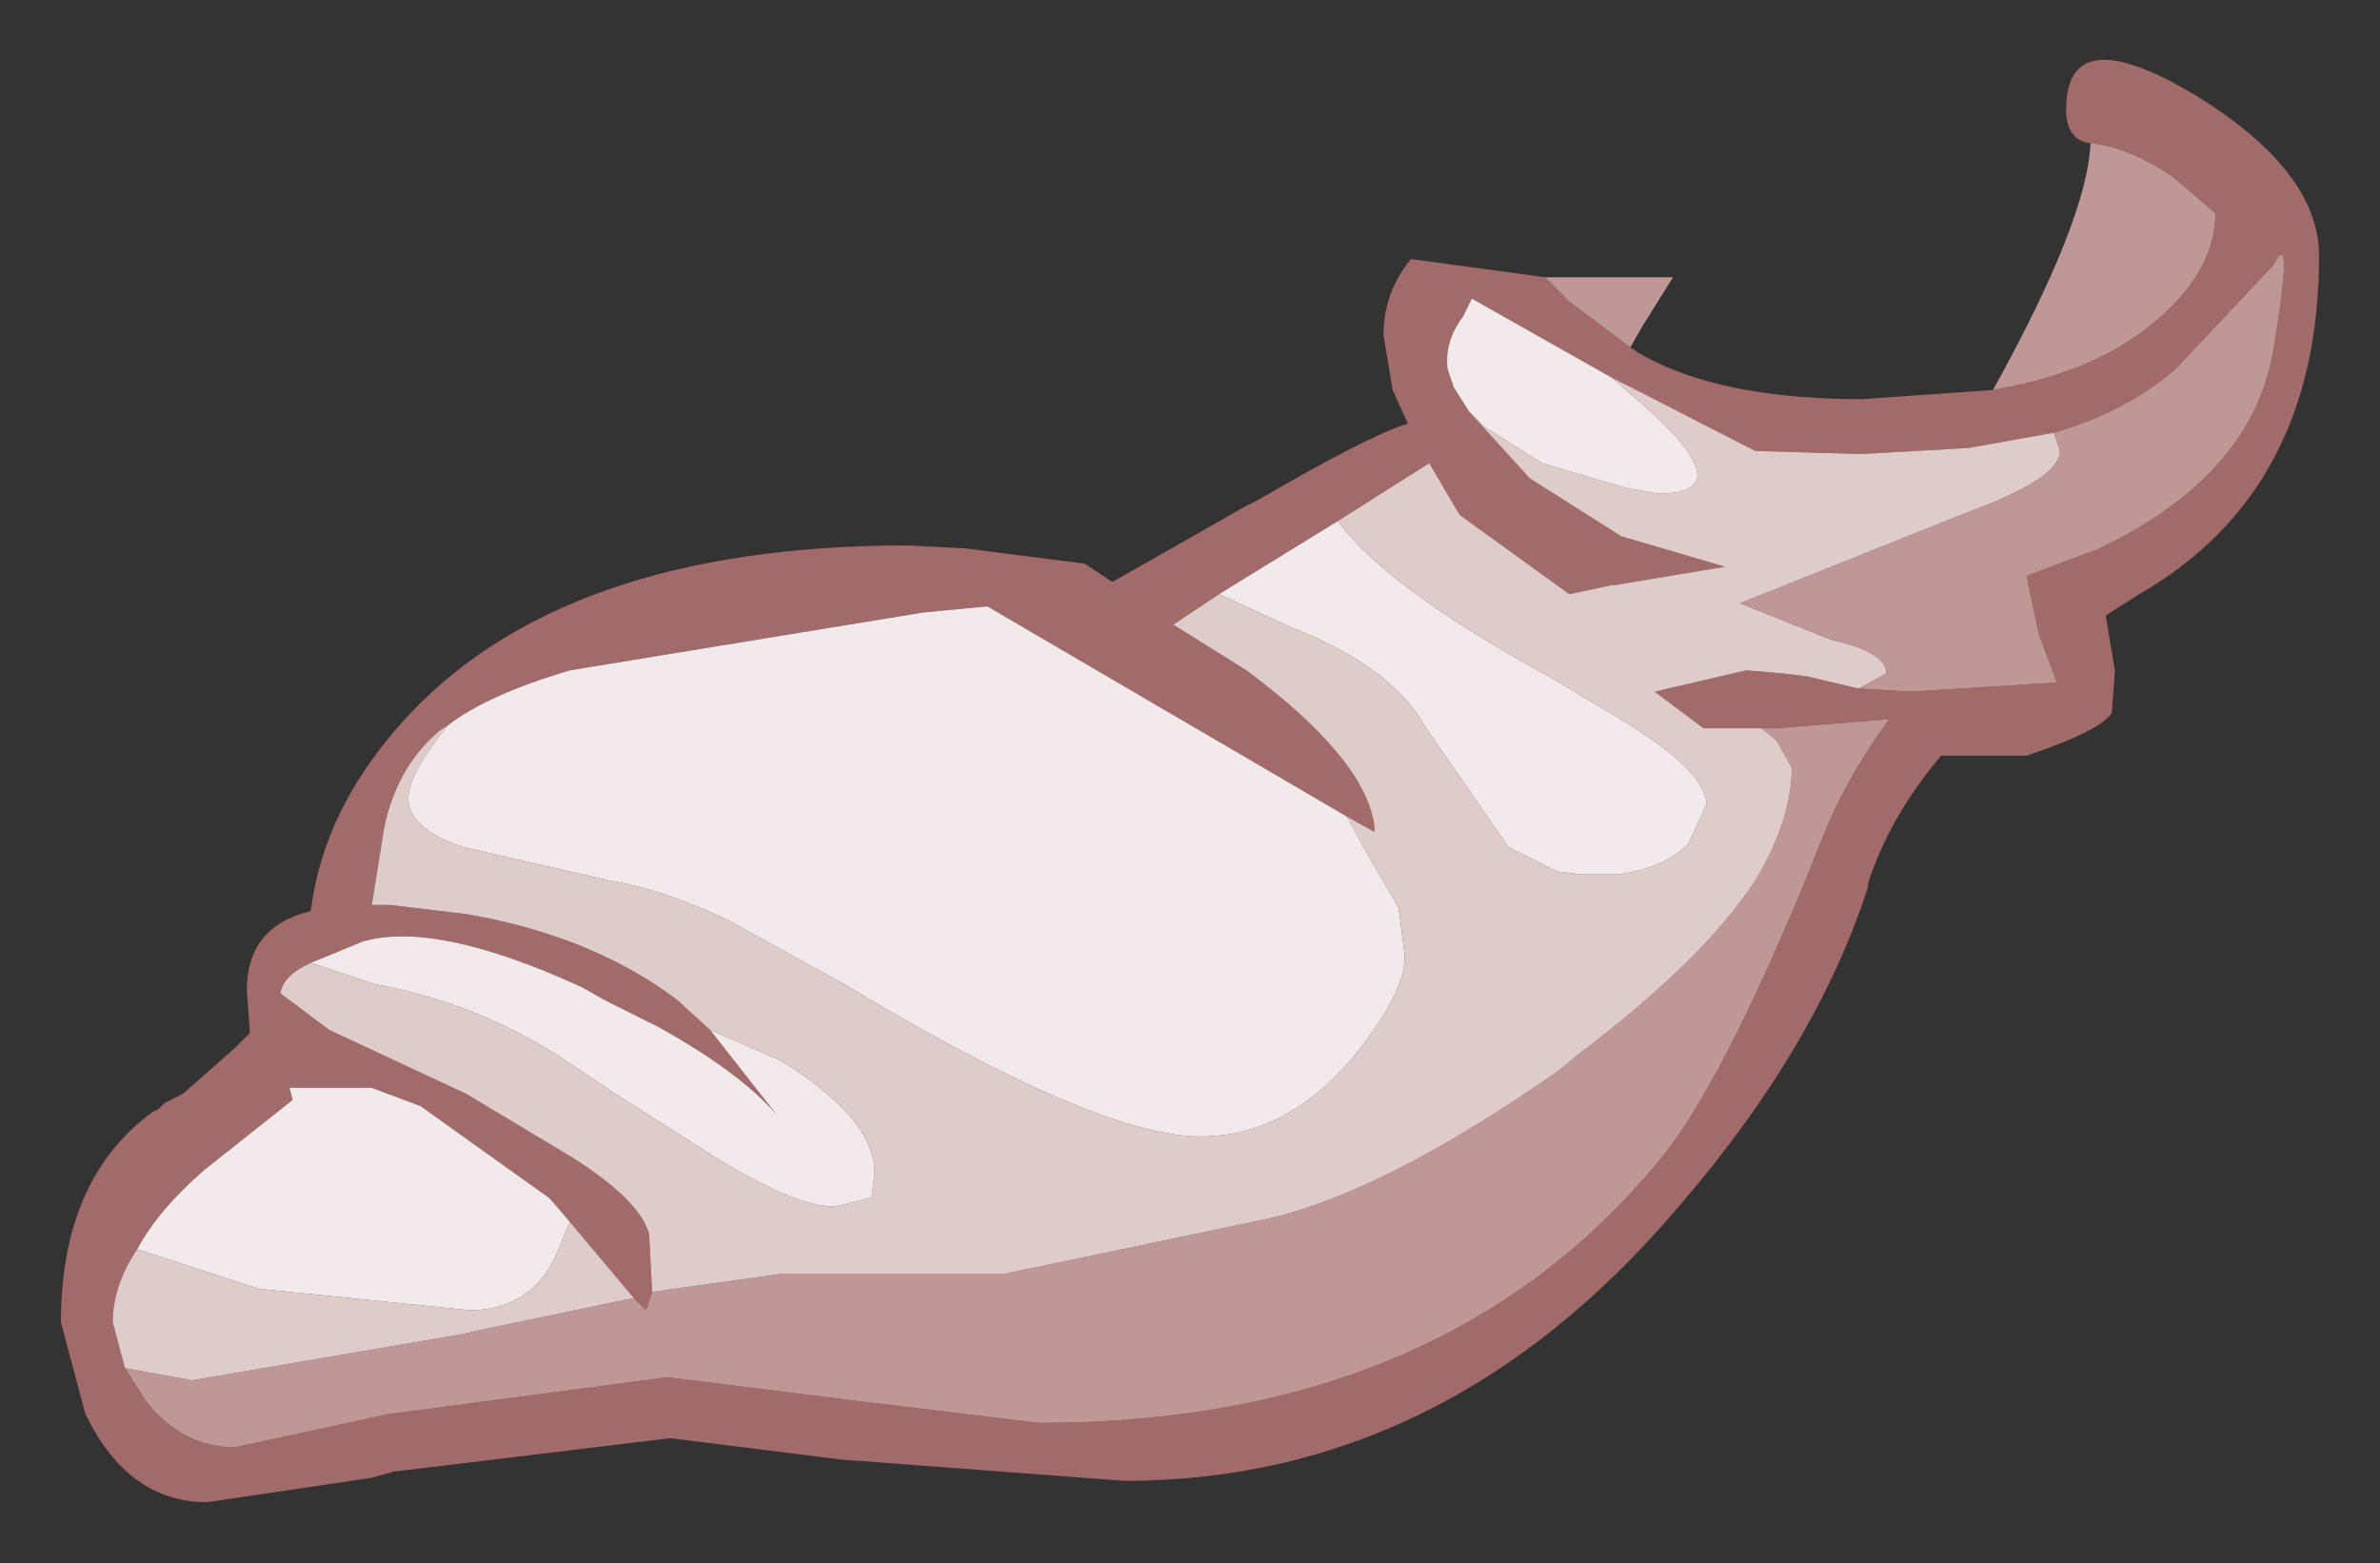 <?xml version="1.0" encoding="UTF-8" standalone="no"?>
<svg xmlns:xlink="http://www.w3.org/1999/xlink" height="25.65px" width="39.05px" xmlns="http://www.w3.org/2000/svg">
  <rect width="100%" height="100%" fill="#333333" stroke="none"/>
  <g transform="matrix(1.0, 0.0, 0.0, 1.0, 1, 1)">
    <path d="M29.5 10.3 L30.35 10.35 32.75 10.2 32.45 9.4 32.25 8.45 33.45 8.0 Q35.95 6.8 36.3 4.75 36.65 2.65 36.3 3.35 L34.7 5.05 Q33.9 5.75 32.7 6.1 L31.3 6.35 29.55 6.45 27.8 6.4 25.85 5.4 25.45 5.2 23.15 3.9 23.0 4.2 Q22.7 4.6 22.75 5.05 L22.85 5.35 23.1 5.75 24.1 6.85 25.6 7.8 27.3 8.3 25.5 8.6 25.45 8.6 24.75 8.75 22.95 7.45 22.45 6.6 20.95 7.55 19.0 8.75 18.25 9.25 19.45 10.0 Q21.4 11.45 21.55 12.55 L21.55 12.65 21.1 12.4 15.2 8.95 14.15 9.05 8.35 10.0 Q7.0 10.4 6.35 10.9 L6.2 11.0 Q5.5 11.6 5.3 12.6 L5.1 13.85 5.4 13.85 6.65 14.0 Q8.7 14.35 10.1 15.4 L10.65 15.9 11.75 17.3 Q11.15 16.6 9.8 15.85 L8.9 15.4 8.55 15.2 Q6.15 14.1 4.95 14.45 L4.1 14.8 Q3.65 15.0 3.6 15.3 L4.4 15.9 6.65 16.95 8.4 18.0 Q9.5 18.7 9.65 19.25 L9.7 20.2 9.6 20.5 9.4 20.3 8.35 19.05 8.05 18.7 8.0 18.65 5.9 17.15 5.1 16.85 3.75 16.85 3.8 17.05 2.35 18.2 Q1.6 18.85 1.25 19.5 0.85 20.1 0.85 20.7 L1.05 21.45 1.4 22.0 Q2.0 22.75 2.85 22.75 L5.4 22.2 5.8 22.15 9.95 21.6 13.15 22.0 16.05 22.35 Q22.75 22.35 26.3 17.95 27.25 16.75 28.6 13.5 L28.9 12.75 Q29.3 11.75 30.0 10.8 L28.15 10.95 27.9 10.95 27.35 10.95 26.95 10.95 26.15 10.35 27.65 10.0 28.25 10.05 28.65 10.1 29.5 10.3 M33.3 1.35 Q32.9 1.3 32.9 0.8 32.9 -0.7 35.0 0.55 37.05 1.8 37.05 3.2 37.05 7.05 34.1 8.75 L33.55 9.1 33.7 10.0 33.65 10.7 Q33.45 11.0 32.25 11.4 L30.85 11.4 Q30.0 12.4 29.65 13.5 L29.65 13.55 Q28.8 16.2 26.5 18.85 22.7 23.3 17.45 23.3 L12.8 22.95 10.0 22.6 5.45 23.15 5.1 23.25 2.4 23.65 Q1.1 23.65 0.4 22.2 L0.0 20.7 Q0.0 18.35 1.5 17.25 L1.6 17.2 1.7 17.1 2.0 16.95 2.85 16.2 2.95 16.1 3.1 15.95 3.05 15.25 Q3.05 14.2 4.1 13.95 4.3 12.3 5.6 10.85 8.2 7.95 13.9 7.95 L14.85 8.0 16.8 8.25 17.25 8.55 19.45 7.3 19.65 7.2 Q21.45 6.15 22.1 5.95 L21.85 5.4 21.7 4.5 Q21.7 3.8 22.15 3.25 L24.35 3.55 24.75 3.95 25.75 4.7 25.9 4.8 Q27.2 5.55 29.55 5.55 L31.7 5.4 Q33.45 5.1 34.45 4.2 35.35 3.4 35.35 2.5 L34.65 1.9 Q33.9 1.4 33.3 1.35" fill="#a36a6a" fill-rule="evenodd" stroke="none"/>
    <path d="M32.7 6.1 Q33.9 5.75 34.7 5.05 L36.3 3.35 Q36.65 2.65 36.3 4.75 35.95 6.8 33.45 8.0 L32.25 8.45 32.45 9.4 32.75 10.2 30.35 10.35 29.5 10.3 29.95 10.05 Q29.95 9.7 29.05 9.5 L27.55 8.9 31.3 7.4 Q32.8 6.85 32.8 6.4 L32.7 6.1 M27.9 10.95 L28.15 10.95 30.0 10.8 Q29.3 11.75 28.9 12.75 L28.6 13.5 Q27.25 16.75 26.3 17.95 22.75 22.35 16.05 22.35 L13.15 22.0 9.95 21.6 5.8 22.15 5.4 22.2 2.85 22.75 Q2.0 22.75 1.4 22.0 L1.05 21.45 2.15 21.65 6.55 20.9 7.0 20.8 9.4 20.3 9.6 20.5 9.7 20.2 11.85 19.9 15.5 19.9 19.8 19.0 Q21.75 18.55 24.6 16.55 L24.9 16.3 Q26.95 14.75 27.8 13.45 28.4 12.45 28.4 11.6 L28.15 11.15 27.9 10.95 M33.3 1.35 Q33.9 1.4 34.65 1.9 L35.35 2.5 Q35.35 3.4 34.45 4.2 33.45 5.1 31.7 5.4 33.25 2.6 33.3 1.35 M25.75 4.7 L24.75 3.95 24.35 3.55 26.45 3.55 25.95 4.35 25.75 4.7" fill="#bf9797" fill-rule="evenodd" stroke="none"/>
    <path d="M29.5 10.3 L28.65 10.1 28.25 10.05 27.65 10.0 26.15 10.35 26.95 10.95 27.35 10.95 27.9 10.95 28.15 11.15 28.4 11.6 Q28.4 12.45 27.8 13.45 26.95 14.75 24.9 16.3 L24.6 16.55 Q21.75 18.55 19.8 19.0 L15.5 19.9 11.85 19.9 9.7 20.2 9.65 19.25 Q9.5 18.7 8.4 18.0 L6.65 16.95 4.4 15.9 3.6 15.3 Q3.65 15.0 4.1 14.8 L5.15 15.15 Q6.8 15.45 8.2 16.35 L9.1 16.95 10.75 18.0 Q12.05 18.8 12.7 18.8 L13.3 18.65 13.35 18.25 Q13.35 17.35 11.8 16.4 L10.65 15.9 10.1 15.4 Q8.7 14.35 6.65 14.0 L5.4 13.85 5.1 13.85 5.3 12.6 Q5.5 11.6 6.2 11.0 L6.35 10.9 Q5.7 11.7 5.7 12.1 5.7 12.6 6.6 12.9 L9.0 13.45 Q9.9 13.6 10.95 14.1 L12.85 15.15 Q17.0 17.65 18.7 17.65 20.1 17.65 21.2 16.35 22.05 15.3 22.05 14.7 L21.95 13.9 21.4 12.95 21.1 12.4 21.55 12.65 21.55 12.55 Q21.4 11.45 19.45 10.0 L18.25 9.25 19.0 8.75 20.2 9.3 Q21.85 9.95 22.4 10.95 L23.75 12.9 24.55 13.3 24.95 13.35 25.25 13.35 25.55 13.35 Q26.3 13.25 26.7 12.85 L27.0 12.2 Q27.0 11.6 25.25 10.6 L24.5 10.15 Q21.75 8.65 20.95 7.55 L22.45 6.6 22.95 7.45 24.75 8.75 25.45 8.6 25.5 8.6 27.3 8.3 25.6 7.8 24.1 6.85 23.1 5.75 23.35 6.0 24.3 6.6 25.65 7.0 26.2 7.1 Q26.85 7.1 26.85 6.8 26.85 6.4 25.85 5.55 L25.45 5.2 25.85 5.4 27.8 6.4 29.55 6.45 31.3 6.35 32.7 6.1 32.8 6.4 Q32.8 6.85 31.3 7.4 L27.55 8.9 29.05 9.5 Q29.95 9.7 29.95 10.05 L29.5 10.3 M1.05 21.45 L0.85 20.7 Q0.85 20.1 1.25 19.5 L3.25 20.15 6.7 20.5 6.8 20.5 Q7.7 20.45 8.1 19.65 L8.35 19.05 9.4 20.3 7.0 20.8 6.55 20.9 2.15 21.65 1.05 21.45" fill="#e0cbcb" fill-rule="evenodd" stroke="none"/>
    <path d="M1.25 19.5 Q1.6 18.85 2.35 18.2 L3.8 17.05 3.75 16.85 5.1 16.85 5.9 17.15 8.0 18.65 8.05 18.7 8.35 19.05 8.1 19.65 Q7.7 20.45 6.8 20.5 L6.7 20.5 3.25 20.15 1.25 19.5 M4.1 14.8 L4.95 14.45 Q6.15 14.1 8.55 15.2 L8.9 15.4 9.8 15.85 Q11.15 16.6 11.75 17.3 L10.65 15.9 11.8 16.4 Q13.35 17.35 13.35 18.25 L13.3 18.65 12.7 18.8 Q12.05 18.8 10.75 18.0 L9.1 16.95 8.2 16.35 Q6.8 15.45 5.15 15.15 L4.1 14.8 M6.35 10.9 Q7.0 10.4 8.35 10.0 L14.15 9.05 15.2 8.95 21.1 12.4 21.4 12.95 21.95 13.9 22.05 14.7 Q22.05 15.3 21.2 16.35 20.1 17.65 18.7 17.65 17.0 17.65 12.85 15.15 L10.95 14.1 Q9.9 13.6 9.0 13.45 L6.6 12.9 Q5.7 12.6 5.7 12.1 5.7 11.7 6.35 10.9 M19.0 8.75 L20.95 7.55 Q21.75 8.65 24.5 10.15 L25.25 10.6 Q27.0 11.6 27.0 12.2 L26.7 12.85 Q26.3 13.25 25.55 13.35 L25.25 13.35 24.95 13.35 24.55 13.3 23.75 12.9 22.4 10.95 Q21.85 9.95 20.2 9.3 L19.0 8.75 M23.1 5.75 L22.85 5.35 22.75 5.05 Q22.7 4.6 23.0 4.2 L23.15 3.9 25.45 5.2 25.85 5.55 Q26.85 6.4 26.85 6.8 26.85 7.1 26.2 7.1 L25.65 7.0 24.3 6.6 23.35 6.0 23.1 5.75" fill="#f2eaea" fill-rule="evenodd" stroke="none"/>
  </g>
</svg>